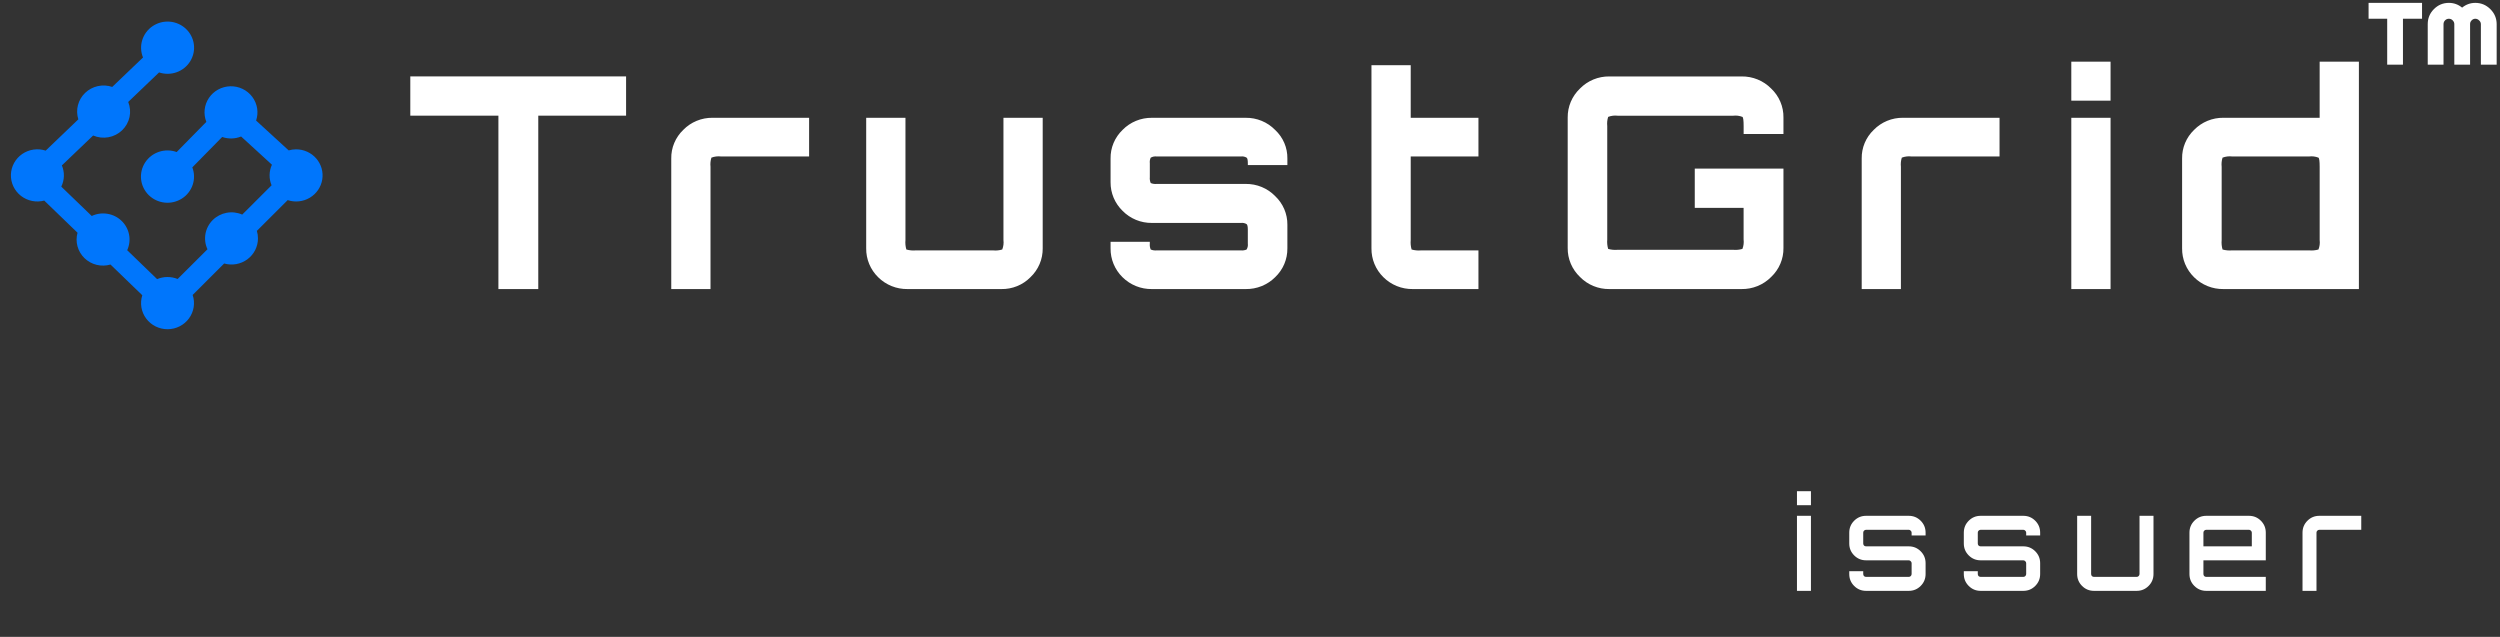 <svg width="1739" height="443" viewBox="0 0 1739 443" fill="none" xmlns="http://www.w3.org/2000/svg">
<rect x="0" y="0" width="1739" height="443" fill="#333333" stroke="none"/>
<g clip-path="url(#clip0_3253_16187)">
<path fill-rule="evenodd" clip-rule="evenodd" d="M1671.5 44.725V13.045H1684.5C1684.59 13.045 1684.68 13.043 1684.77 13.04V2.005C1684.68 2.002 1684.59 2 1684.5 2H1647.58V13.045H1660.53V44.725C1660.53 44.818 1660.53 44.91 1660.53 45H1671.5C1671.5 44.91 1671.5 44.818 1671.5 44.725Z" fill="white"/>
<path fill-rule="evenodd" clip-rule="evenodd" d="M1725.7 16.823V44.725C1725.7 44.818 1725.7 44.91 1725.71 45H1736.67C1736.67 44.91 1736.68 44.818 1736.68 44.725V16.823C1736.68 12.754 1735.21 9.266 1732.29 6.36C1729.36 3.453 1725.87 2 1721.83 2C1718.4 2 1715.34 3.104 1712.65 5.313C1709.95 3.104 1706.89 2 1703.46 2C1699.38 2 1695.89 3.453 1693.01 6.36C1690.16 9.227 1688.73 12.715 1688.73 16.823V44.725C1688.73 44.818 1688.73 44.91 1688.74 45H1699.7C1699.7 44.91 1699.71 44.818 1699.71 44.725V16.823C1699.71 15.777 1700.07 14.885 1700.8 14.149C1701.54 13.413 1702.42 13.045 1703.46 13.045C1704.5 13.045 1705.39 13.432 1706.12 14.207C1706.85 14.944 1707.22 15.816 1707.22 16.823V16.939V44.725C1707.22 44.818 1707.22 44.91 1707.22 45H1718.19C1718.19 44.91 1718.19 44.818 1718.19 44.725V16.649C1718.19 15.719 1718.56 14.885 1719.29 14.149C1720.02 13.413 1720.87 13.045 1721.83 13.045C1722.83 13.045 1723.72 13.432 1724.49 14.207C1725.3 14.944 1725.7 15.816 1725.7 16.823Z" fill="white"/>
<path d="M1546.64 201.071C1542.85 201.124 1539.08 200.424 1535.58 199.012C1532.07 197.6 1528.89 195.507 1526.21 192.856C1523.53 190.226 1521.4 187.088 1519.96 183.629C1518.53 180.171 1517.82 176.464 1517.87 172.728V110.277C1517.81 106.57 1518.51 102.889 1519.95 99.462C1521.38 96.034 1523.52 92.934 1526.21 90.351C1528.86 87.646 1532.03 85.503 1535.54 84.053C1539.05 82.604 1542.83 81.881 1546.64 81.926H1613.55V42.895H1640.85V201.071H1546.64ZM1546.01 109.66C1545.36 111.717 1545.15 113.884 1545.39 116.026V166.971C1545.18 169.185 1545.39 171.418 1546.01 173.555C1548.18 174.163 1550.44 174.37 1552.68 174.164H1606.26C1608.43 174.365 1610.63 174.158 1612.72 173.555C1613.55 171.463 1613.84 169.2 1613.56 166.971V116.026C1613.56 112.193 1613.28 110.066 1612.72 109.66C1610.67 108.851 1608.45 108.567 1606.26 108.833H1552.68C1550.42 108.561 1548.13 108.845 1546.01 109.66ZM1440.8 201.071V81.926H1468.11V201.071H1440.8ZM1295 201.071V110.277C1294.94 106.57 1295.64 102.89 1297.07 99.463C1298.51 96.037 1300.64 92.935 1303.34 90.351C1305.98 87.647 1309.16 85.505 1312.66 84.056C1316.18 82.607 1319.96 81.881 1323.76 81.926H1390.88V108.833H1329.57C1327.31 108.561 1325.02 108.845 1322.9 109.66C1322.25 111.717 1322.05 113.884 1322.27 116.026V201.071H1295ZM1119.46 201.071C1115.65 201.117 1111.88 200.393 1108.36 198.944C1104.85 197.494 1101.68 195.351 1099.03 192.646C1096.3 190.044 1094.12 186.916 1092.65 183.454C1091.18 179.992 1090.45 176.27 1090.49 172.518V81.723C1090.45 77.971 1091.19 74.249 1092.65 70.787C1094.12 67.326 1096.3 64.197 1099.03 61.595C1101.68 58.889 1104.85 56.746 1108.36 55.297C1111.88 53.848 1115.65 53.124 1119.46 53.169H1211.39C1215.23 53.11 1219.05 53.827 1222.59 55.276C1226.15 56.725 1229.36 58.876 1232.03 61.595C1234.78 64.197 1236.95 67.325 1238.42 70.787C1239.89 74.249 1240.63 77.971 1240.57 81.723V93.222H1212.87V87.683C1212.87 83.85 1212.6 81.725 1212.04 81.309C1209.99 80.504 1207.77 80.223 1205.58 80.49H1125.29C1123.04 80.217 1120.75 80.498 1118.63 81.309C1117.98 83.37 1117.77 85.539 1118 87.683V166.565C1117.8 168.776 1118.01 171.007 1118.63 173.141C1120.79 173.754 1123.06 173.963 1125.29 173.758H1205.56C1207.73 173.959 1209.93 173.75 1212.02 173.141C1212.84 171.05 1213.12 168.791 1212.85 166.565V144.58H1178.88V117.259H1240.57V172.518C1240.63 176.27 1239.89 179.992 1238.42 183.454C1236.95 186.916 1234.78 190.044 1232.03 192.646C1229.36 195.365 1226.15 197.516 1222.59 198.965C1219.05 200.414 1215.23 201.131 1211.39 201.071H1119.46ZM982.75 201.071C978.967 201.124 975.199 200.424 971.69 199.012C968.182 197.6 965.001 195.507 962.324 192.856C959.639 190.225 957.511 187.087 956.078 183.629C954.651 180.17 953.934 176.463 953.988 172.728V45.367H981.293V81.933H1028.41V108.841H981.293V166.978C981.087 169.189 981.293 171.421 981.918 173.555C984.085 174.175 986.35 174.386 988.592 174.179H1028.41V201.079L982.75 201.071ZM801.284 201.071C797.493 201.126 793.733 200.425 790.224 199.013C786.708 197.603 783.528 195.508 780.85 192.856C778.166 190.225 776.038 187.087 774.604 183.629C773.177 180.17 772.46 176.463 772.514 172.728V168.218H799.812V169.451C799.667 170.849 799.888 172.261 800.437 173.555C801.757 174.11 803.19 174.324 804.609 174.179H863.194C864.544 174.317 865.909 174.101 867.145 173.555C867.877 172.315 868.174 170.873 867.984 169.451V159.793C867.984 157.606 867.701 156.305 867.145 155.899C865.962 155.19 864.574 154.898 863.194 155.073H801.284C797.478 155.119 793.702 154.394 790.186 152.945C786.67 151.496 783.497 149.352 780.85 146.647C778.181 144.048 776.061 140.944 774.627 137.52C773.193 134.097 772.476 130.425 772.514 126.722V110.292C772.453 106.585 773.155 102.905 774.588 99.478C776.022 96.052 778.158 92.95 780.85 90.366C783.497 87.661 786.67 85.518 790.186 84.069C793.702 82.62 797.478 81.896 801.284 81.941H866.527C870.34 81.896 874.116 82.62 877.632 84.069C881.148 85.518 884.321 87.661 886.96 90.366C889.713 92.92 891.895 96.012 893.367 99.442C894.839 102.872 895.563 106.568 895.502 110.292V114.801H867.991V113.569C867.991 111.374 867.709 110.074 867.152 109.668C865.97 108.958 864.582 108.667 863.201 108.841H804.617C803.175 108.658 801.711 108.948 800.445 109.668C799.865 110.882 799.651 112.236 799.819 113.569V123.219C799.674 124.62 799.896 126.034 800.445 127.331C801.764 127.877 803.198 128.086 804.617 127.939H866.527C870.34 127.895 874.116 128.62 877.632 130.069C881.148 131.518 884.321 133.661 886.96 136.365C889.69 138.936 891.857 142.03 893.329 145.457C894.793 148.883 895.54 152.571 895.502 156.29V172.728C895.548 176.48 894.816 180.201 893.352 183.663C891.879 187.125 889.706 190.253 886.96 192.856C884.29 195.508 881.102 197.603 877.594 199.013C874.085 200.425 870.325 201.126 866.527 201.071H801.284ZM631.292 201.071C627.502 201.124 623.74 200.424 620.231 199.012C616.722 197.6 613.537 195.507 610.866 192.856C608.175 190.226 606.049 187.088 604.616 183.629C603.182 180.171 602.47 176.464 602.522 172.728V81.926H629.835V166.971C629.627 169.182 629.836 171.412 630.453 173.547C632.618 174.167 634.882 174.379 637.127 174.171H690.7C692.875 174.403 695.074 174.19 697.16 173.547C697.987 171.457 698.275 169.198 697.999 166.971V81.926H725.305V172.728C725.35 176.481 724.615 180.203 723.145 183.665C721.674 187.127 719.5 190.255 716.755 192.856C714.134 195.515 710.987 197.617 707.509 199.03C704.032 200.443 700.297 201.138 696.535 201.071H631.292ZM466.926 201.071V110.277C466.863 106.57 467.57 102.89 469.005 99.463C470.44 96.036 472.572 92.935 475.27 90.351C477.91 87.646 481.084 85.503 484.597 84.053C488.11 82.604 491.887 81.881 495.696 81.926H562.815V108.833H501.53C499.271 108.563 496.979 108.847 494.857 109.66C494.212 111.718 493.999 113.884 494.231 116.026V201.071H466.926ZM346.691 201.071V80.475H285.406V53.154H435.502V80.475H374.423V201.056L346.691 201.071ZM1440.8 70.013V42.895H1468.11V70.013H1440.8Z" fill="white"/>
<path fill-rule="evenodd" clip-rule="evenodd" d="M205.935 103.869C204.196 103.877 202.467 104.13 200.802 104.621L178.15 83.869C179.081 81.103 179.323 78.159 178.856 75.281C178.388 72.405 177.224 69.682 175.463 67.342C173.702 65.002 171.395 63.114 168.737 61.839C166.079 60.563 163.148 59.937 160.193 60.013C157.237 60.09 154.344 60.866 151.757 62.277C149.171 63.688 146.967 65.692 145.333 68.12C143.698 70.548 142.682 73.328 142.367 76.225C142.053 79.121 142.452 82.05 143.53 84.763L122.891 105.763C118.935 104.327 114.6 104.267 110.605 105.595C106.611 106.922 103.198 109.556 100.933 113.059C98.667 116.562 97.686 120.724 98.153 124.853C98.62 128.981 100.506 132.828 103.499 135.754C106.491 138.68 110.409 140.509 114.602 140.937C118.795 141.365 123.01 140.367 126.548 138.107C130.085 135.848 132.732 132.464 134.048 128.518C135.364 124.571 135.27 120.3 133.782 116.413L154.551 95.278C158.826 96.779 163.515 96.661 167.708 94.947L189.156 114.572C188.123 116.816 187.568 119.246 187.524 121.709C187.481 124.173 187.95 126.62 188.904 128.898L168.494 149.266C165.08 147.77 161.284 147.335 157.613 148.017C153.942 148.7 150.569 150.47 147.944 153.089C145.318 155.709 143.566 159.055 142.919 162.68C142.272 166.307 142.762 170.041 144.323 173.386L123.562 194.07C121.295 193.143 118.863 192.674 116.409 192.689C113.955 192.704 111.53 193.205 109.276 194.16L88.477 174.047C90.029 170.664 90.489 166.892 89.794 163.243C89.099 159.593 87.282 156.242 84.591 153.644C81.899 151.045 78.462 149.324 74.745 148.716C71.028 148.106 67.211 148.637 63.81 150.236L42.629 129.822C43.75 127.531 44.365 125.031 44.437 122.489C44.508 119.946 44.032 117.417 43.041 115.068L64.779 94.263C68.121 95.695 71.82 96.116 75.406 95.473C78.992 94.829 82.302 93.15 84.918 90.648C87.533 88.146 89.335 84.935 90.095 81.422C90.855 77.91 90.538 74.254 89.186 70.918L110.649 50.377C114.632 51.709 118.958 51.659 122.908 50.235C126.858 48.811 130.196 46.098 132.366 42.547C134.536 38.996 135.409 34.821 134.839 30.714C134.269 26.607 132.291 22.815 129.233 19.968C126.176 17.122 122.222 15.392 118.028 15.065C113.836 14.737 109.654 15.833 106.18 18.17C102.706 20.508 100.148 23.945 98.929 27.913C97.711 31.88 97.906 36.139 99.483 39.982L78.073 60.464C74.854 59.366 71.389 59.171 68.064 59.899C64.74 60.627 61.685 62.25 59.241 64.587C56.796 66.924 55.058 69.884 54.219 73.137C53.38 76.39 53.474 79.808 54.489 83.012L31.776 104.778C29.051 103.89 26.154 103.641 23.315 104.052C20.475 104.463 17.773 105.523 15.423 107.145C13.073 108.769 11.14 110.91 9.78 113.4C8.419 115.89 7.668 118.659 7.586 121.485C7.504 124.312 8.094 127.119 9.308 129.681C10.522 132.243 12.328 134.49 14.58 136.243C16.832 137.996 19.469 139.205 22.28 139.775C25.09 140.345 27.998 140.26 30.769 139.526L53.925 161.879C53.062 164.99 53.059 168.272 53.915 171.385C54.771 174.498 56.455 177.329 58.793 179.587C61.132 181.843 64.039 183.444 67.216 184.222C70.392 185 73.721 184.928 76.86 184.014L98.979 205.374C98.101 208.103 97.89 210.996 98.364 213.82C98.837 216.643 99.982 219.317 101.705 221.62C103.427 223.925 105.678 225.795 108.275 227.078C110.87 228.361 113.737 229.021 116.642 229.004C119.546 228.986 122.405 228.292 124.984 226.978C127.564 225.663 129.792 223.766 131.486 221.442C133.18 219.117 134.291 216.431 134.73 213.602C135.169 210.772 134.922 207.881 134.011 205.164L155.932 183.284C158.671 184.065 161.559 184.208 164.364 183.7C167.17 183.192 169.818 182.048 172.097 180.358C174.376 178.667 176.226 176.478 177.499 173.962C178.771 171.447 179.433 168.673 179.431 165.862C179.442 164.081 179.185 162.308 178.668 160.601L200.116 139.202C202.647 140.042 205.334 140.328 207.989 140.042C210.644 139.755 213.203 138.902 215.491 137.543C217.777 136.184 219.737 134.35 221.233 132.17C222.728 129.989 223.724 127.513 224.152 124.916C224.579 122.317 224.428 119.659 223.708 117.124C222.988 114.589 221.717 112.24 219.982 110.238C218.249 108.236 216.093 106.63 213.666 105.532C211.239 104.434 208.598 103.868 205.928 103.877L205.935 103.869Z" fill="#0076FC"/>
<path d="M1249.97 411V358.8H1259.69V411H1249.97ZM1249.97 341.7H1259.69V351.42H1249.97V341.7ZM1339.44 370.5V372.48H1329.72V370.5C1329.72 369.96 1329.51 369.51 1329.09 369.15C1328.73 368.73 1328.28 368.52 1327.74 368.52H1298.04C1297.5 368.52 1297.02 368.73 1296.6 369.15C1296.24 369.51 1296.06 369.96 1296.06 370.5V378.06C1296.06 378.6 1296.24 379.08 1296.6 379.5C1297.02 379.86 1297.5 380.04 1298.04 380.04H1327.74C1330.98 380.04 1333.74 381.18 1336.02 383.46C1338.3 385.74 1339.44 388.5 1339.44 391.74V399.3C1339.44 402.54 1338.3 405.3 1336.02 407.58C1333.74 409.86 1330.98 411 1327.74 411H1298.04C1294.8 411 1292.04 409.86 1289.76 407.58C1287.48 405.3 1286.34 402.54 1286.34 399.3V397.32H1296.06V399.3C1296.06 399.84 1296.24 400.32 1296.6 400.74C1297.02 401.1 1297.5 401.28 1298.04 401.28H1327.74C1328.28 401.28 1328.73 401.1 1329.09 400.74C1329.51 400.32 1329.72 399.84 1329.72 399.3V391.74C1329.72 391.2 1329.51 390.75 1329.09 390.39C1328.73 389.97 1328.28 389.76 1327.74 389.76H1298.04C1294.8 389.76 1292.04 388.62 1289.76 386.34C1287.48 384.06 1286.34 381.3 1286.34 378.06V370.5C1286.34 367.26 1287.48 364.5 1289.76 362.22C1292.04 359.94 1294.8 358.8 1298.04 358.8H1327.74C1330.98 358.8 1333.74 359.94 1336.02 362.22C1338.3 364.5 1339.44 367.26 1339.44 370.5ZM1419.13 370.5V372.48H1409.41V370.5C1409.41 369.96 1409.2 369.51 1408.78 369.15C1408.42 368.73 1407.97 368.52 1407.43 368.52H1377.73C1377.19 368.52 1376.71 368.73 1376.29 369.15C1375.93 369.51 1375.75 369.96 1375.75 370.5V378.06C1375.75 378.6 1375.93 379.08 1376.29 379.5C1376.71 379.86 1377.19 380.04 1377.73 380.04H1407.43C1410.67 380.04 1413.43 381.18 1415.71 383.46C1417.99 385.74 1419.13 388.5 1419.13 391.74V399.3C1419.13 402.54 1417.99 405.3 1415.71 407.58C1413.43 409.86 1410.67 411 1407.43 411H1377.73C1374.49 411 1371.73 409.86 1369.45 407.58C1367.17 405.3 1366.03 402.54 1366.03 399.3V397.32H1375.75V399.3C1375.75 399.84 1375.93 400.32 1376.29 400.74C1376.71 401.1 1377.19 401.28 1377.73 401.28H1407.43C1407.97 401.28 1408.42 401.1 1408.78 400.74C1409.2 400.32 1409.41 399.84 1409.41 399.3V391.74C1409.41 391.2 1409.2 390.75 1408.78 390.39C1408.42 389.97 1407.97 389.76 1407.43 389.76H1377.73C1374.49 389.76 1371.73 388.62 1369.45 386.34C1367.17 384.06 1366.03 381.3 1366.03 378.06V370.5C1366.03 367.26 1367.17 364.5 1369.45 362.22C1371.73 359.94 1374.49 358.8 1377.73 358.8H1407.43C1410.67 358.8 1413.43 359.94 1415.71 362.22C1417.99 364.5 1419.13 367.26 1419.13 370.5ZM1488.25 358.8H1497.97V399.3C1497.97 402.54 1496.83 405.3 1494.55 407.58C1492.27 409.86 1489.51 411 1486.27 411H1456.57C1453.33 411 1450.57 409.86 1448.29 407.58C1446.01 405.3 1444.87 402.54 1444.87 399.3V358.8H1454.59V399.3C1454.59 399.84 1454.77 400.32 1455.13 400.74C1455.55 401.1 1456.03 401.28 1456.57 401.28H1486.27C1486.81 401.28 1487.26 401.1 1487.62 400.74C1488.04 400.32 1488.25 399.84 1488.25 399.3V358.8ZM1564.38 358.8C1567.62 358.8 1570.38 359.94 1572.66 362.22C1574.94 364.5 1576.08 367.26 1576.08 370.5V389.76H1532.7V399.3C1532.7 399.84 1532.88 400.32 1533.24 400.74C1533.66 401.1 1534.14 401.28 1534.68 401.28H1576.08V411H1534.68C1531.44 411 1528.68 409.86 1526.4 407.58C1524.12 405.3 1522.98 402.54 1522.98 399.3V370.5C1522.98 367.26 1524.12 364.5 1526.4 362.22C1528.68 359.94 1531.44 358.8 1534.68 358.8H1564.38ZM1532.7 380.04H1566.36V370.5C1566.36 369.96 1566.15 369.51 1565.73 369.15C1565.37 368.73 1564.92 368.52 1564.38 368.52H1534.68C1534.14 368.52 1533.66 368.73 1533.24 369.15C1532.88 369.51 1532.7 369.96 1532.7 370.5V380.04ZM1613.33 358.8H1642.49V368.52H1613.33C1612.79 368.52 1612.31 368.73 1611.89 369.15C1611.53 369.51 1611.35 369.96 1611.35 370.5V411H1601.63V399.3V370.5C1601.63 367.26 1602.77 364.5 1605.05 362.22C1607.33 359.94 1610.09 358.8 1613.33 358.8Z" fill="white"/>
</g>
<defs>
<clipPath id="clip0_3253_16187">
<rect width="1739" height="443" fill="white"/>
</clipPath>
</defs>
</svg>

